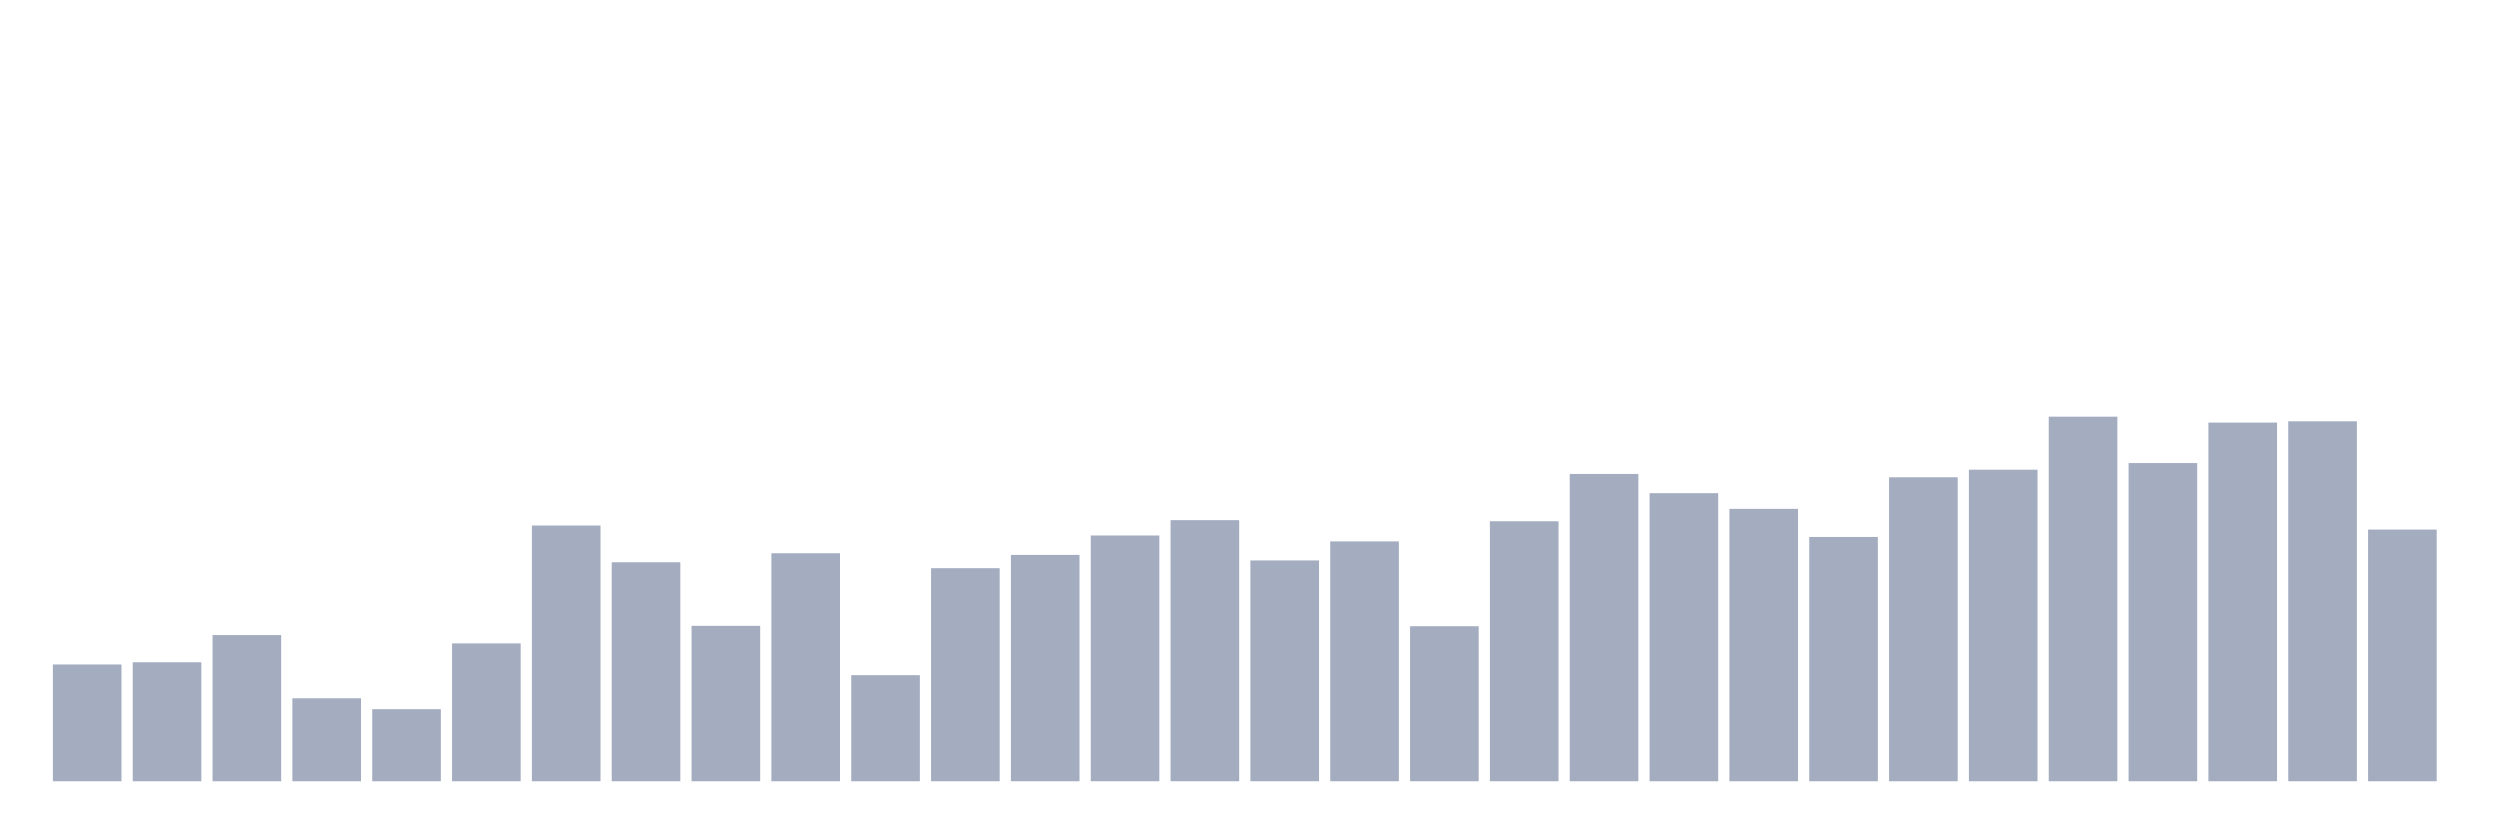 <svg xmlns="http://www.w3.org/2000/svg" viewBox="0 0 480 160"><g transform="translate(10,10)"><rect class="bar" x="0.153" width="13.175" y="117.577" height="22.423" fill="rgb(164,173,192)"></rect><rect class="bar" x="15.482" width="13.175" y="117.152" height="22.848" fill="rgb(164,173,192)"></rect><rect class="bar" x="30.81" width="13.175" y="111.936" height="28.064" fill="rgb(164,173,192)"></rect><rect class="bar" x="46.138" width="13.175" y="124.07" height="15.93" fill="rgb(164,173,192)"></rect><rect class="bar" x="61.466" width="13.175" y="126.163" height="13.837" fill="rgb(164,173,192)"></rect><rect class="bar" x="76.794" width="13.175" y="113.533" height="26.467" fill="rgb(164,173,192)"></rect><rect class="bar" x="92.123" width="13.175" y="90.897" height="49.103" fill="rgb(164,173,192)"></rect><rect class="bar" x="107.451" width="13.175" y="97.957" height="42.043" fill="rgb(164,173,192)"></rect><rect class="bar" x="122.779" width="13.175" y="110.162" height="29.838" fill="rgb(164,173,192)"></rect><rect class="bar" x="138.107" width="13.175" y="96.219" height="43.781" fill="rgb(164,173,192)"></rect><rect class="bar" x="153.436" width="13.175" y="119.635" height="20.365" fill="rgb(164,173,192)"></rect><rect class="bar" x="168.764" width="13.175" y="99.093" height="40.907" fill="rgb(164,173,192)"></rect><rect class="bar" x="184.092" width="13.175" y="96.538" height="43.462" fill="rgb(164,173,192)"></rect><rect class="bar" x="199.42" width="13.175" y="92.813" height="47.187" fill="rgb(164,173,192)"></rect><rect class="bar" x="214.748" width="13.175" y="89.868" height="50.132" fill="rgb(164,173,192)"></rect><rect class="bar" x="230.077" width="13.175" y="97.603" height="42.397" fill="rgb(164,173,192)"></rect><rect class="bar" x="245.405" width="13.175" y="93.948" height="46.052" fill="rgb(164,173,192)"></rect><rect class="bar" x="260.733" width="13.175" y="110.233" height="29.767" fill="rgb(164,173,192)"></rect><rect class="bar" x="276.061" width="13.175" y="90.081" height="49.919" fill="rgb(164,173,192)"></rect><rect class="bar" x="291.39" width="13.175" y="80.998" height="59.002" fill="rgb(164,173,192)"></rect><rect class="bar" x="306.718" width="13.175" y="84.688" height="55.312" fill="rgb(164,173,192)"></rect><rect class="bar" x="322.046" width="13.175" y="87.704" height="52.296" fill="rgb(164,173,192)"></rect><rect class="bar" x="337.374" width="13.175" y="93.097" height="46.903" fill="rgb(164,173,192)"></rect><rect class="bar" x="352.702" width="13.175" y="81.637" height="58.363" fill="rgb(164,173,192)"></rect><rect class="bar" x="368.031" width="13.175" y="80.182" height="59.818" fill="rgb(164,173,192)"></rect><rect class="bar" x="383.359" width="13.175" y="70" height="70" fill="rgb(164,173,192)"></rect><rect class="bar" x="398.687" width="13.175" y="78.905" height="61.095" fill="rgb(164,173,192)"></rect><rect class="bar" x="414.015" width="13.175" y="71.135" height="68.865" fill="rgb(164,173,192)"></rect><rect class="bar" x="429.344" width="13.175" y="70.887" height="69.113" fill="rgb(164,173,192)"></rect><rect class="bar" x="444.672" width="13.175" y="91.678" height="48.322" fill="rgb(164,173,192)"></rect></g></svg>